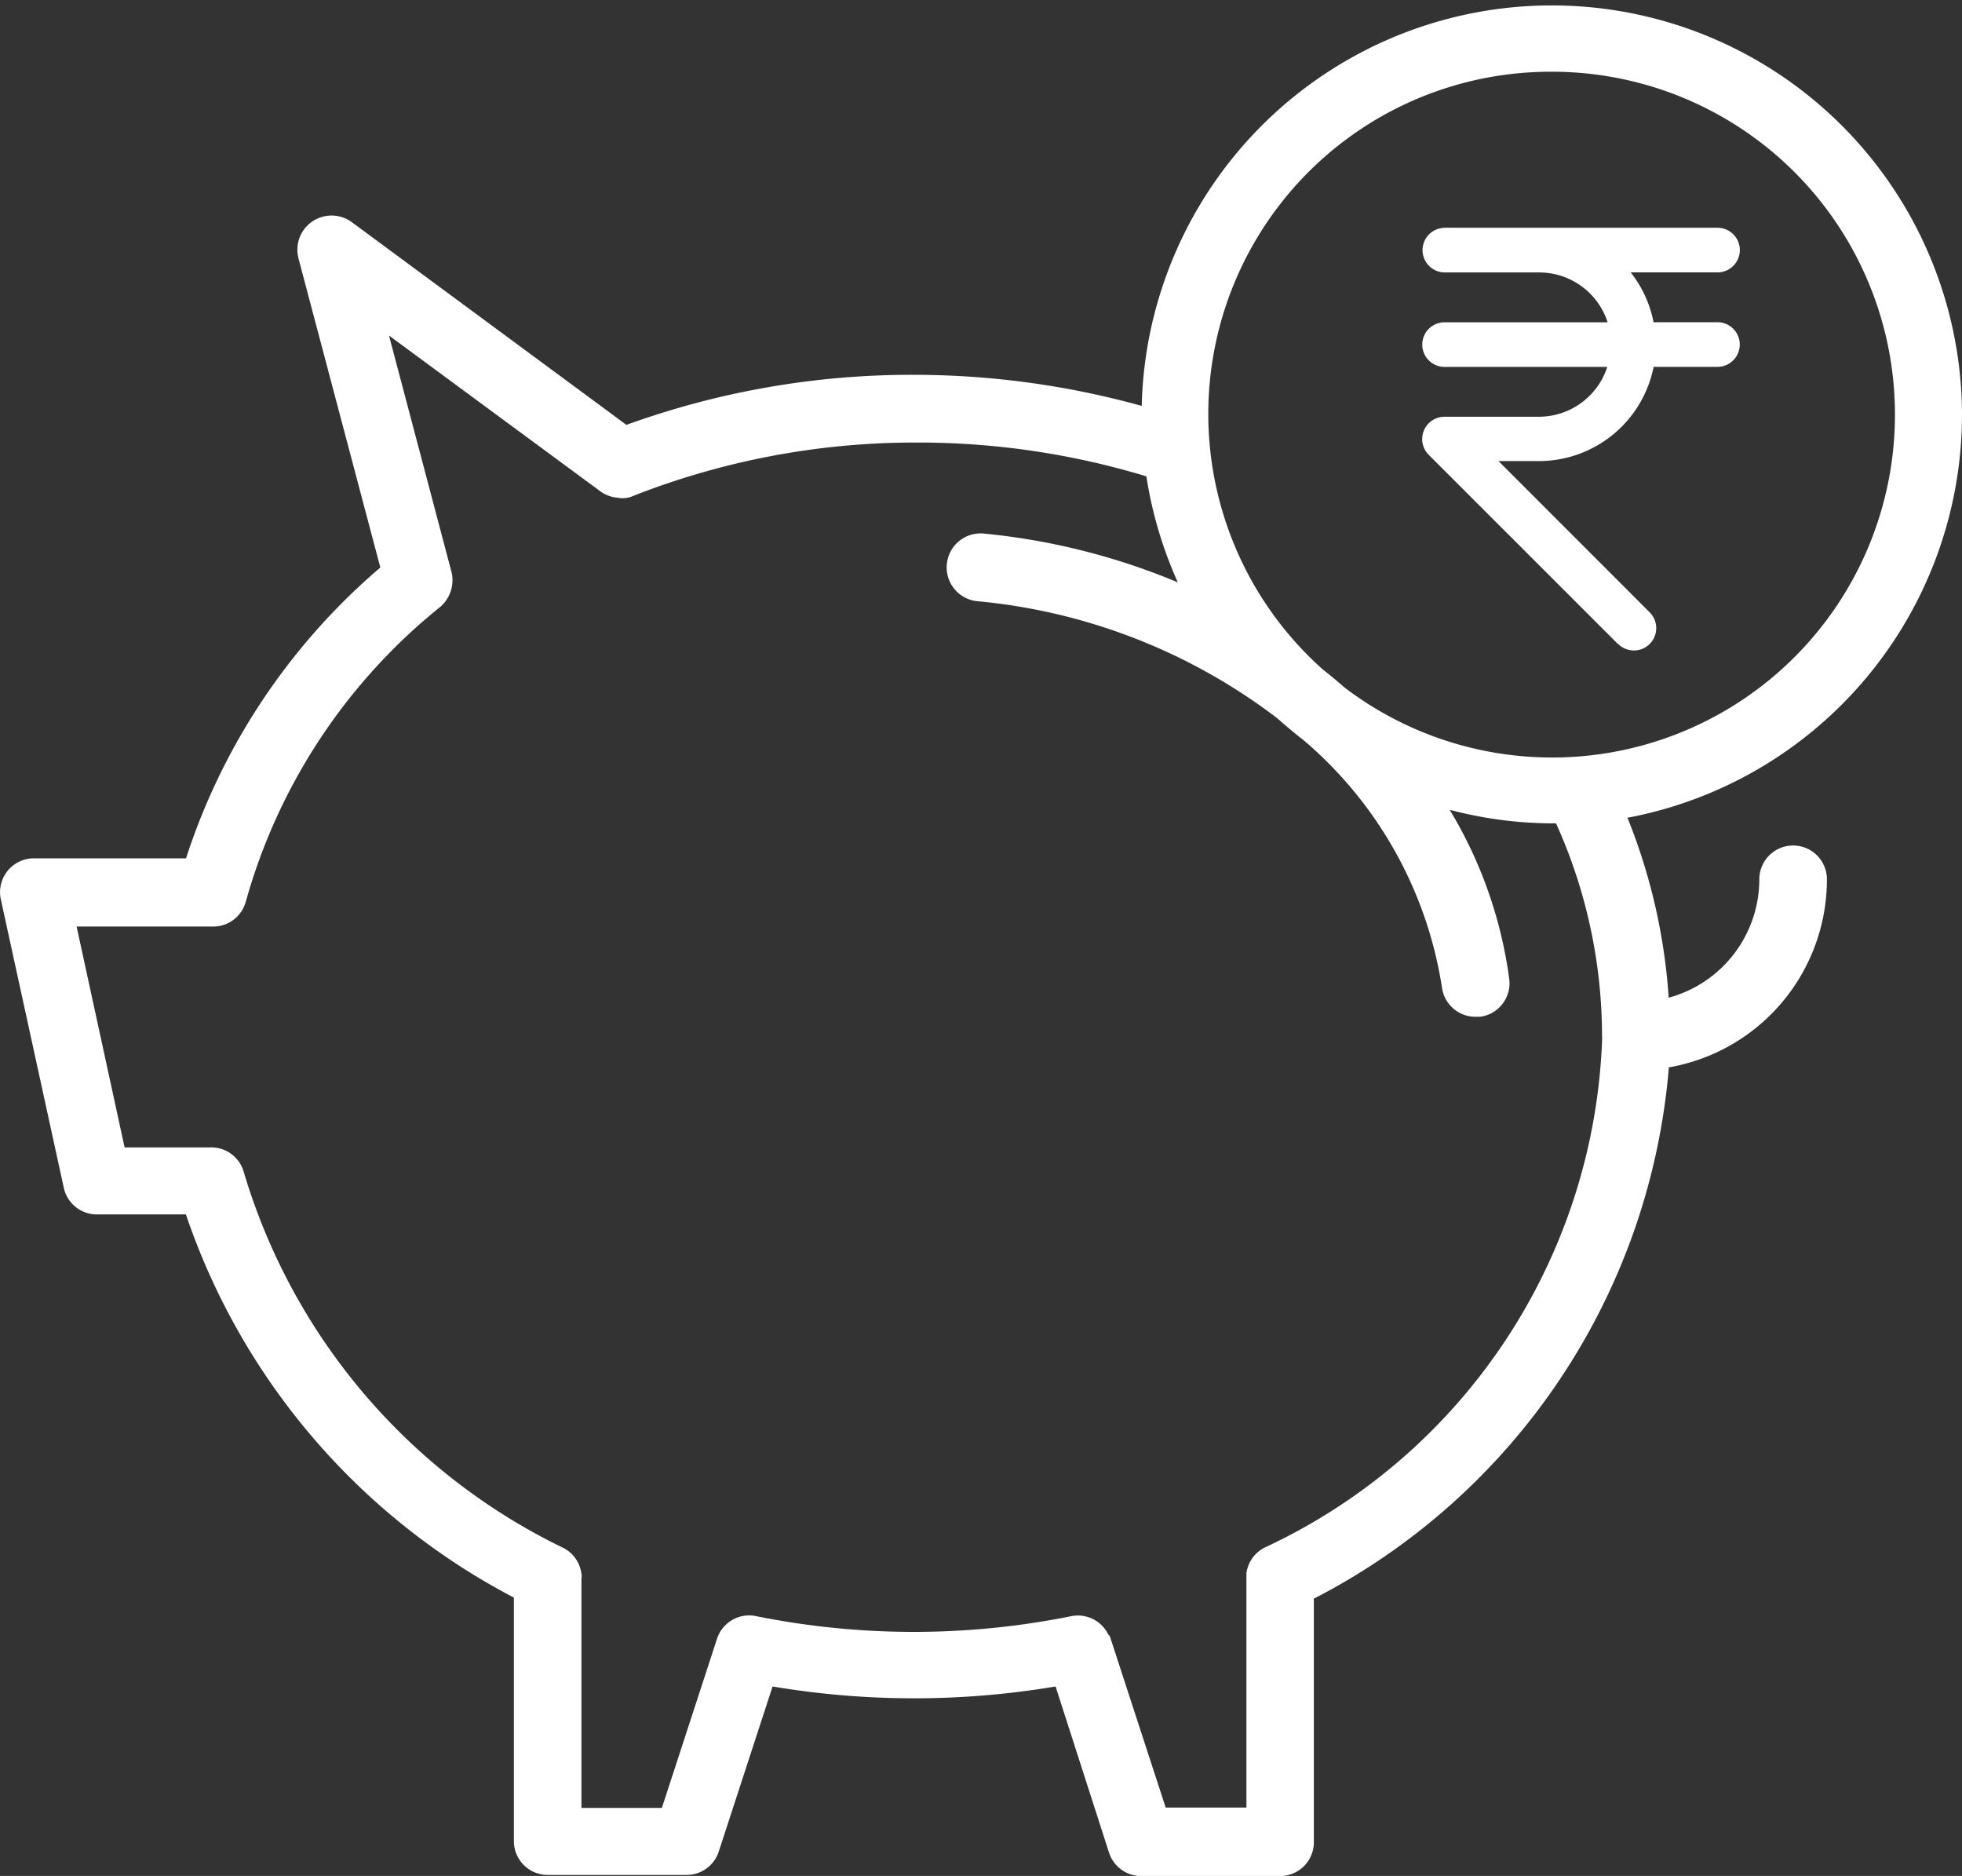 <svg xmlns="http://www.w3.org/2000/svg" width="33.319" height="31.852" viewBox="0 0 33.319 31.852">
  <rect x="0" y="0" width="33.319" height="31.852" fill="#333333" stroke="none"/>
  <g id="Layer_67" data-name="Layer 67" transform="translate(0)">
    <path id="Path_6670" data-name="Path 6670" d="M36.294,11.26a6.966,6.966,0,0,0-13.93-.149,14.5,14.5,0,0,0-3.87-.528,14.229,14.229,0,0,0-4.881.85L8.944,7.987a.581.581,0,0,0-.9.62l1.39,5.248a10.91,10.91,0,0,0-3.3,4.938H3.564a.574.574,0,0,0-.574.7l1.068,4.892a.574.574,0,0,0,.574.454h1.5a11.513,11.513,0,0,0,5.57,6.506V35.48a.574.574,0,0,0,.574.574h2.36a.574.574,0,0,0,.546-.4l.913-2.8a14.471,14.471,0,0,0,4.806,0l.907,2.819a.574.574,0,0,0,.545.4h2.36a.574.574,0,0,0,.574-.574V31.363a11.18,11.18,0,0,0,6.029-9.021A3.239,3.239,0,0,0,34,19.149a.574.574,0,0,0-1.148,0,2.084,2.084,0,0,1-1.539,2.01,9.928,9.928,0,0,0-.7-3.055A6.971,6.971,0,0,0,36.294,11.26ZM29.323,5.437a5.822,5.822,0,1,1-3.514,10.456c-.115-.1-.241-.207-.362-.3A5.811,5.811,0,0,1,29.323,5.437Zm.861,16.382A9.915,9.915,0,0,1,24.442,30.5a.574.574,0,0,0-.3.431v3.979H22.771l-.936-2.871a.115.115,0,0,0-.04-.069.574.574,0,0,0-.626-.31,13.54,13.54,0,0,1-5.352,0,.574.574,0,0,0-.666.385l-.936,2.871H12.849v-3.9a.138.138,0,0,0,0-.075.574.574,0,0,0-.3-.436,10.376,10.376,0,0,1-5.432-6.379.574.574,0,0,0-.574-.425H5.091l-.815-3.75h2.3a.574.574,0,0,0,.574-.425,9.8,9.8,0,0,1,3.307-5.007.6.6,0,0,0,.189-.574L9.581,9.916l3.6,2.653a.574.574,0,0,0,.281.1.423.423,0,0,0,.264-.029,13.086,13.086,0,0,1,4.766-.907,13.356,13.356,0,0,1,3.951.574,6.971,6.971,0,0,0,.534,1.8,11.364,11.364,0,0,0-3.279-.827.577.577,0,1,0-.115,1.148A9.9,9.9,0,0,1,24.66,16.41c.144.126.293.253.448.373a6.89,6.89,0,0,1,2.354,4.2.574.574,0,0,0,.574.5h.075a.574.574,0,0,0,.494-.643,7.465,7.465,0,0,0-1.011-2.871,6.936,6.936,0,0,0,1.723.23H29.4a8.791,8.791,0,0,1,.781,3.618Z" transform="translate(-2.975 -4.219)" fill="#fff"/>
    <g id="Layer_26" data-name="Layer 26" transform="translate(24.302 4.017)">
      <path id="Path_2347" data-name="Path 2347" d="M14.643,3.6H13.43a1.834,1.834,0,0,0-.609-1.146h1.821a.229.229,0,0,0,0-.458H10.008a.229.229,0,1,0,0,.458h1.6A1.375,1.375,0,0,1,12.967,3.6H10.008a.229.229,0,1,0,0,.458h2.959a1.375,1.375,0,0,1-1.355,1.146h-1.6a.229.229,0,0,0-.162.392L13.055,8.81a.229.229,0,0,0,.324-.323L10.561,5.668h1.051a1.834,1.834,0,0,0,1.818-1.6h1.213a.229.229,0,0,0,0-.458Z" transform="translate(-9.778 -2)" fill="#fff"/>
      <path id="Path_2347_-_Outline" data-name="Path 2347 - Outline" d="M10.008,1.85h4.635a.379.379,0,1,1,0,.758H13.169a1.981,1.981,0,0,1,.388.846h1.085a.379.379,0,0,1,0,.758H13.558a1.988,1.988,0,0,1-1.945,1.6h-.689l2.568,2.569a.379.379,0,0,1-.537.535l-.005,0L9.74,5.707a.379.379,0,0,1,.267-.648h1.6a1.222,1.222,0,0,0,1.164-.846H10.008a.379.379,0,0,1,0-.758h2.769a1.222,1.222,0,0,0-1.164-.846h-1.6a.379.379,0,0,1,0-.758Zm4.635.458a.079.079,0,0,0,0-.158H10.008a.079.079,0,1,0,0,.158h1.6a1.521,1.521,0,0,1,1.5,1.271l.03.175H10.008a.079.079,0,0,0,0,.158h3.137l-.03.175a1.521,1.521,0,0,1-1.5,1.271h-1.6a.079.079,0,0,0-.056.135L13.158,8.7a.081.081,0,0,0,.107,0,.079.079,0,0,0,0-.107L10.2,5.518h1.413a1.687,1.687,0,0,0,1.669-1.473l.017-.131h1.345a.079.079,0,0,0,0-.158H13.3l-.017-.131a1.683,1.683,0,0,0-.559-1.052l-.3-.263Z" transform="translate(-9.778 -2)" fill="#fff"/>
    </g>
  </g>
</svg>
